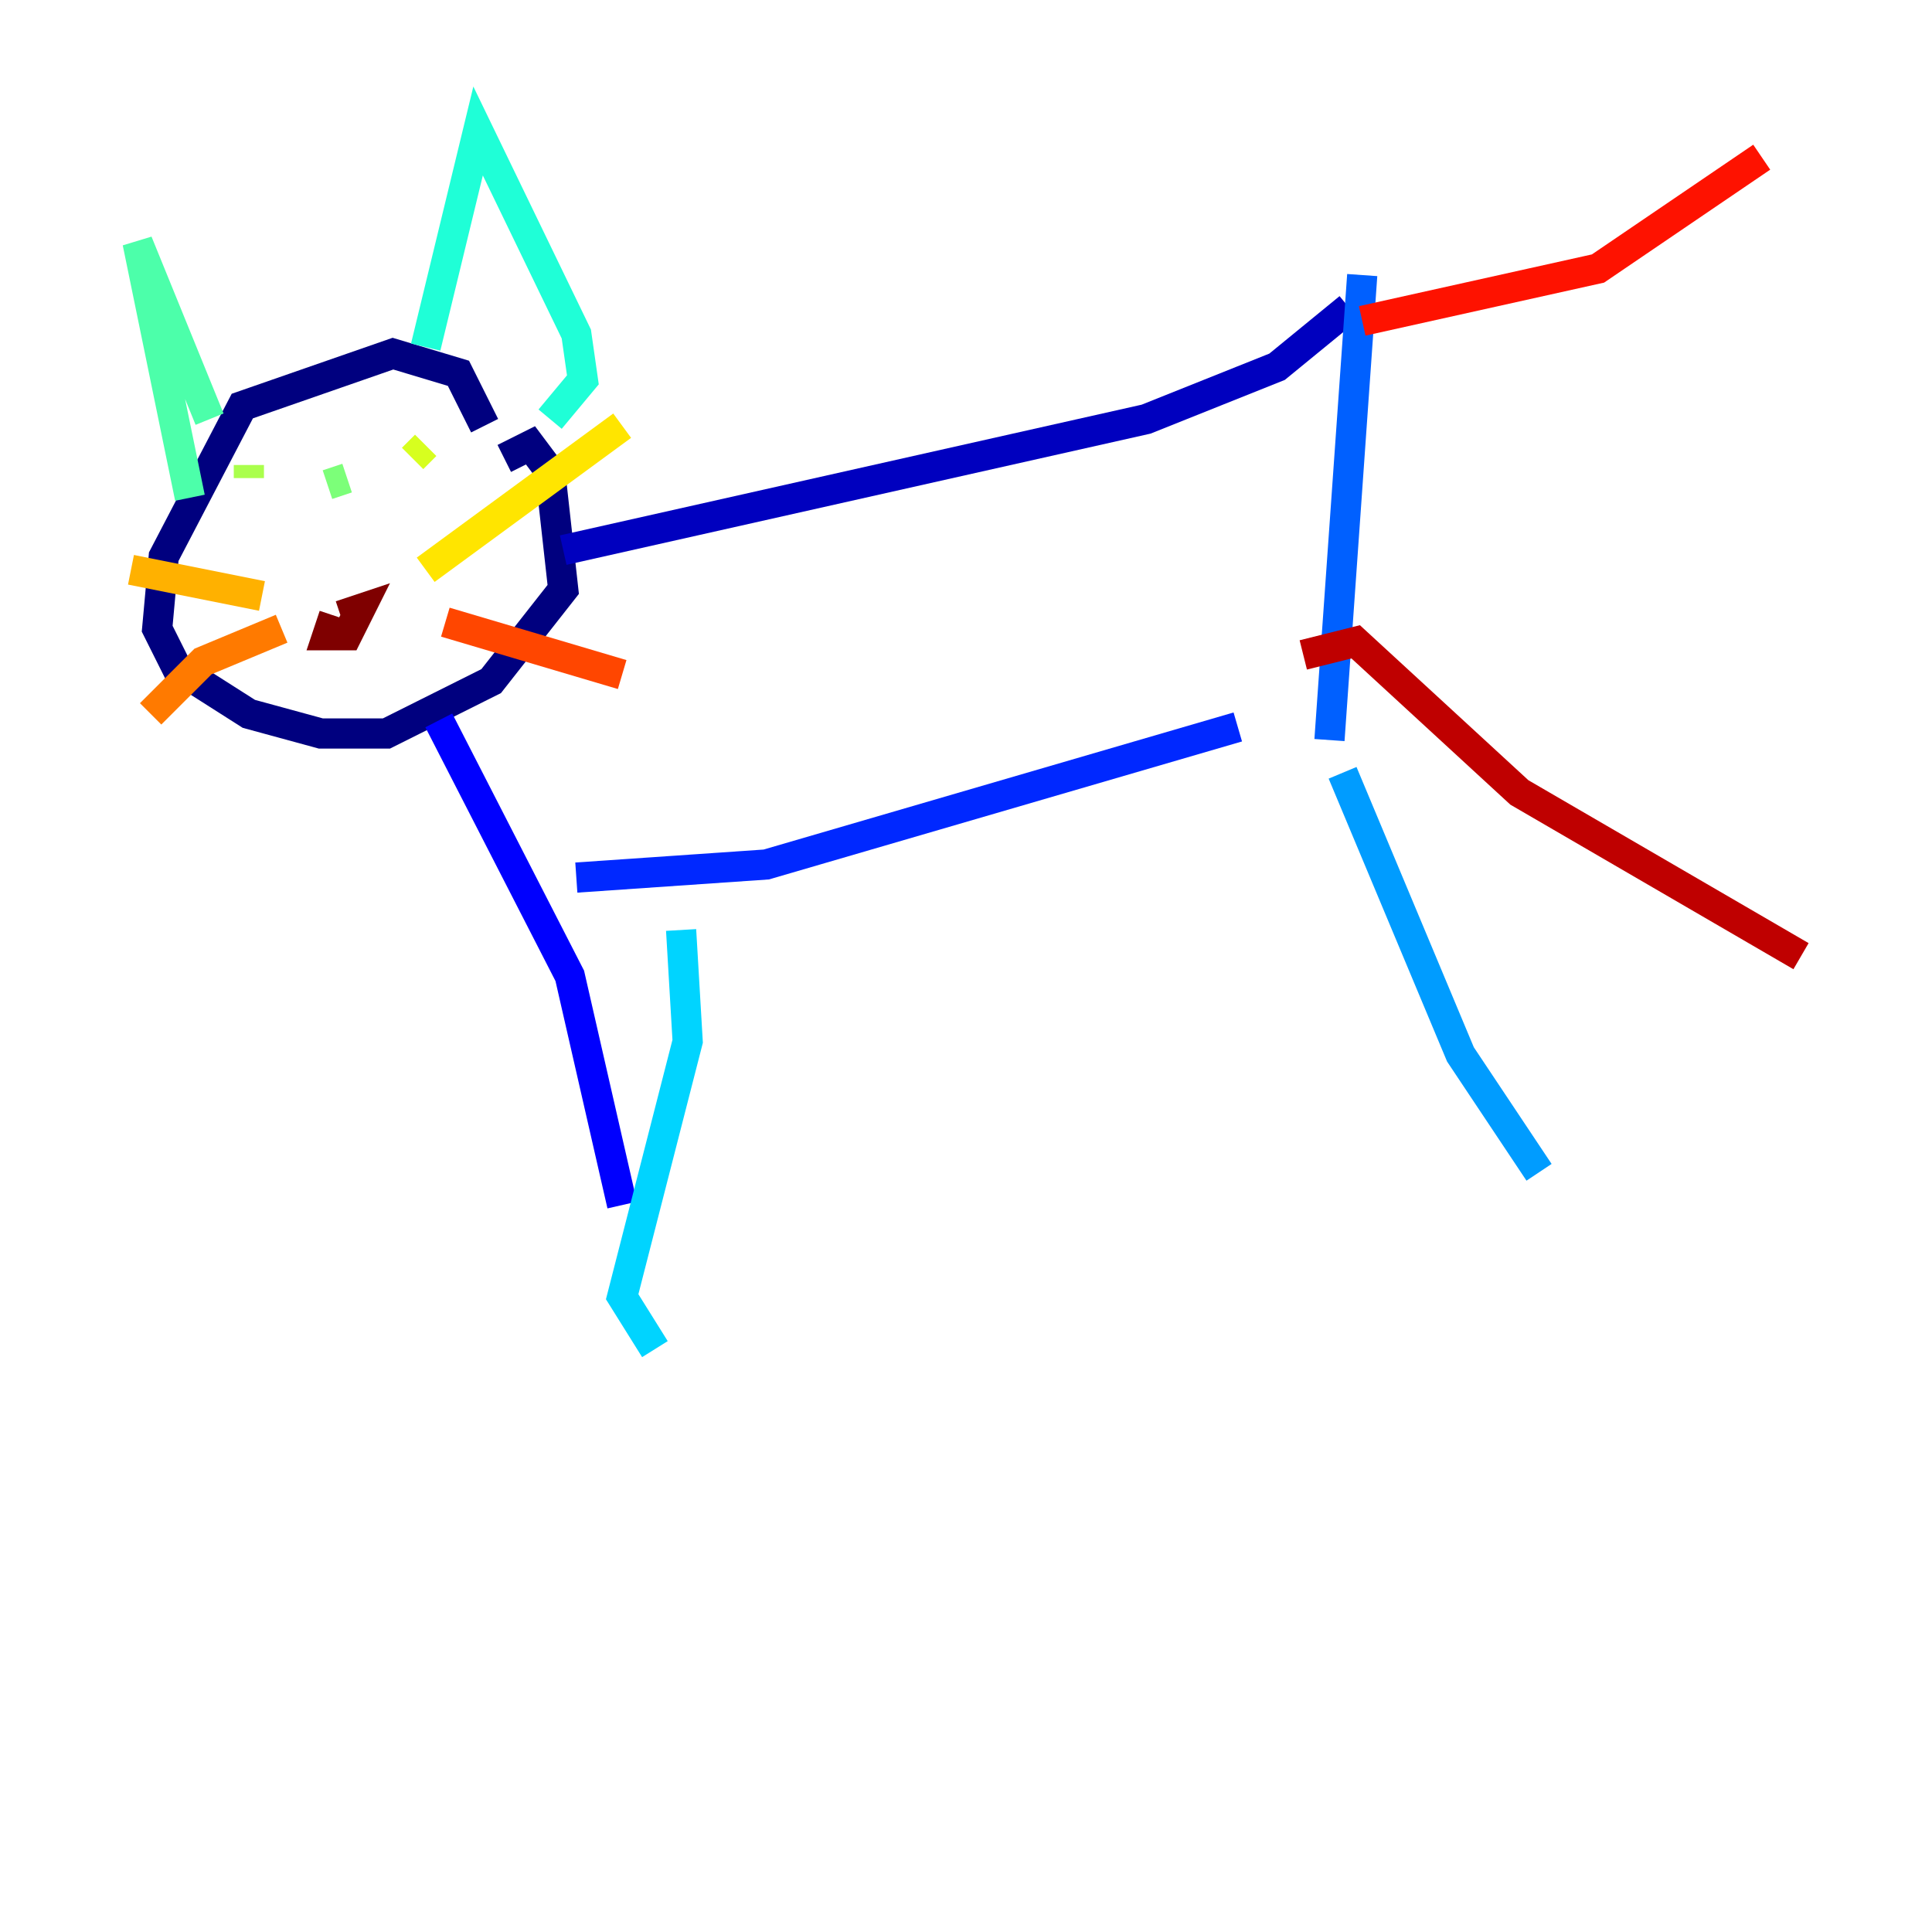 <?xml version="1.0" encoding="utf-8" ?>
<svg baseProfile="tiny" height="128" version="1.2" viewBox="0,0,128,128" width="128" xmlns="http://www.w3.org/2000/svg" xmlns:ev="http://www.w3.org/2001/xml-events" xmlns:xlink="http://www.w3.org/1999/xlink"><defs /><polyline fill="none" points="32.108,28.203 30.373,24.732 26.034,23.43 16.054,26.902 10.848,36.881 10.414,41.654 11.715,44.258 16.488,47.295 21.261,48.597 25.6,48.597 32.542,45.125 37.315,39.051 36.447,31.241 35.146,29.505 33.41,30.373" stroke="#00007f" stroke-width="2" /><polyline fill="none" points="37.315,36.447 75.932,27.77 84.61,24.298 89.383,20.393" stroke="#0000bf" stroke-width="2" /><polyline fill="none" points="29.071,47.729 37.749,64.651 41.22,79.837" stroke="#0000fe" stroke-width="2" /><polyline fill="none" points="38.183,58.142 50.766,57.275 82.007,48.163" stroke="#0028ff" stroke-width="2" /><polyline fill="none" points="90.251,18.224 88.081,49.031" stroke="#0060ff" stroke-width="2" /><polyline fill="none" points="88.949,51.2 96.759,69.858 101.966,77.668" stroke="#009cff" stroke-width="2" /><polyline fill="none" points="45.125,61.614 45.559,68.99 41.22,85.912 43.39,89.383" stroke="#00d4ff" stroke-width="2" /><polyline fill="none" points="28.203,22.997 31.675,8.678 38.183,22.129 38.617,25.166 36.447,27.77" stroke="#1fffd7" stroke-width="2" /><polyline fill="none" points="13.885,27.77 9.112,16.054 12.583,32.976" stroke="#4cffaa" stroke-width="2" /><polyline fill="none" points="22.997,31.675 21.695,32.108" stroke="#7cff79" stroke-width="2" /><polyline fill="none" points="16.488,31.675 16.488,30.807" stroke="#aaff4c" stroke-width="2" /><polyline fill="none" points="28.203,29.505 27.336,30.373" stroke="#d7ff1f" stroke-width="2" /><polyline fill="none" points="28.203,37.749 41.22,28.203" stroke="#ffe500" stroke-width="2" /><polyline fill="none" points="17.356,39.485 8.678,37.749" stroke="#ffb100" stroke-width="2" /><polyline fill="none" points="18.658,41.654 13.451,43.824 9.98,47.295" stroke="#ff7a00" stroke-width="2" /><polyline fill="none" points="29.505,41.22 41.22,44.691" stroke="#ff4600" stroke-width="2" /><polyline fill="none" points="90.251,21.261 105.871,17.79 116.719,10.414" stroke="#fe1200" stroke-width="2" /><polyline fill="none" points="86.346,43.39 89.817,42.522 100.664,52.502 119.322,63.349" stroke="#bf0000" stroke-width="2" /><polyline fill="none" points="22.129,40.786 21.695,42.088 22.997,42.088 23.864,40.352 22.563,40.786" stroke="#7f0000" stroke-width="2" /></svg>